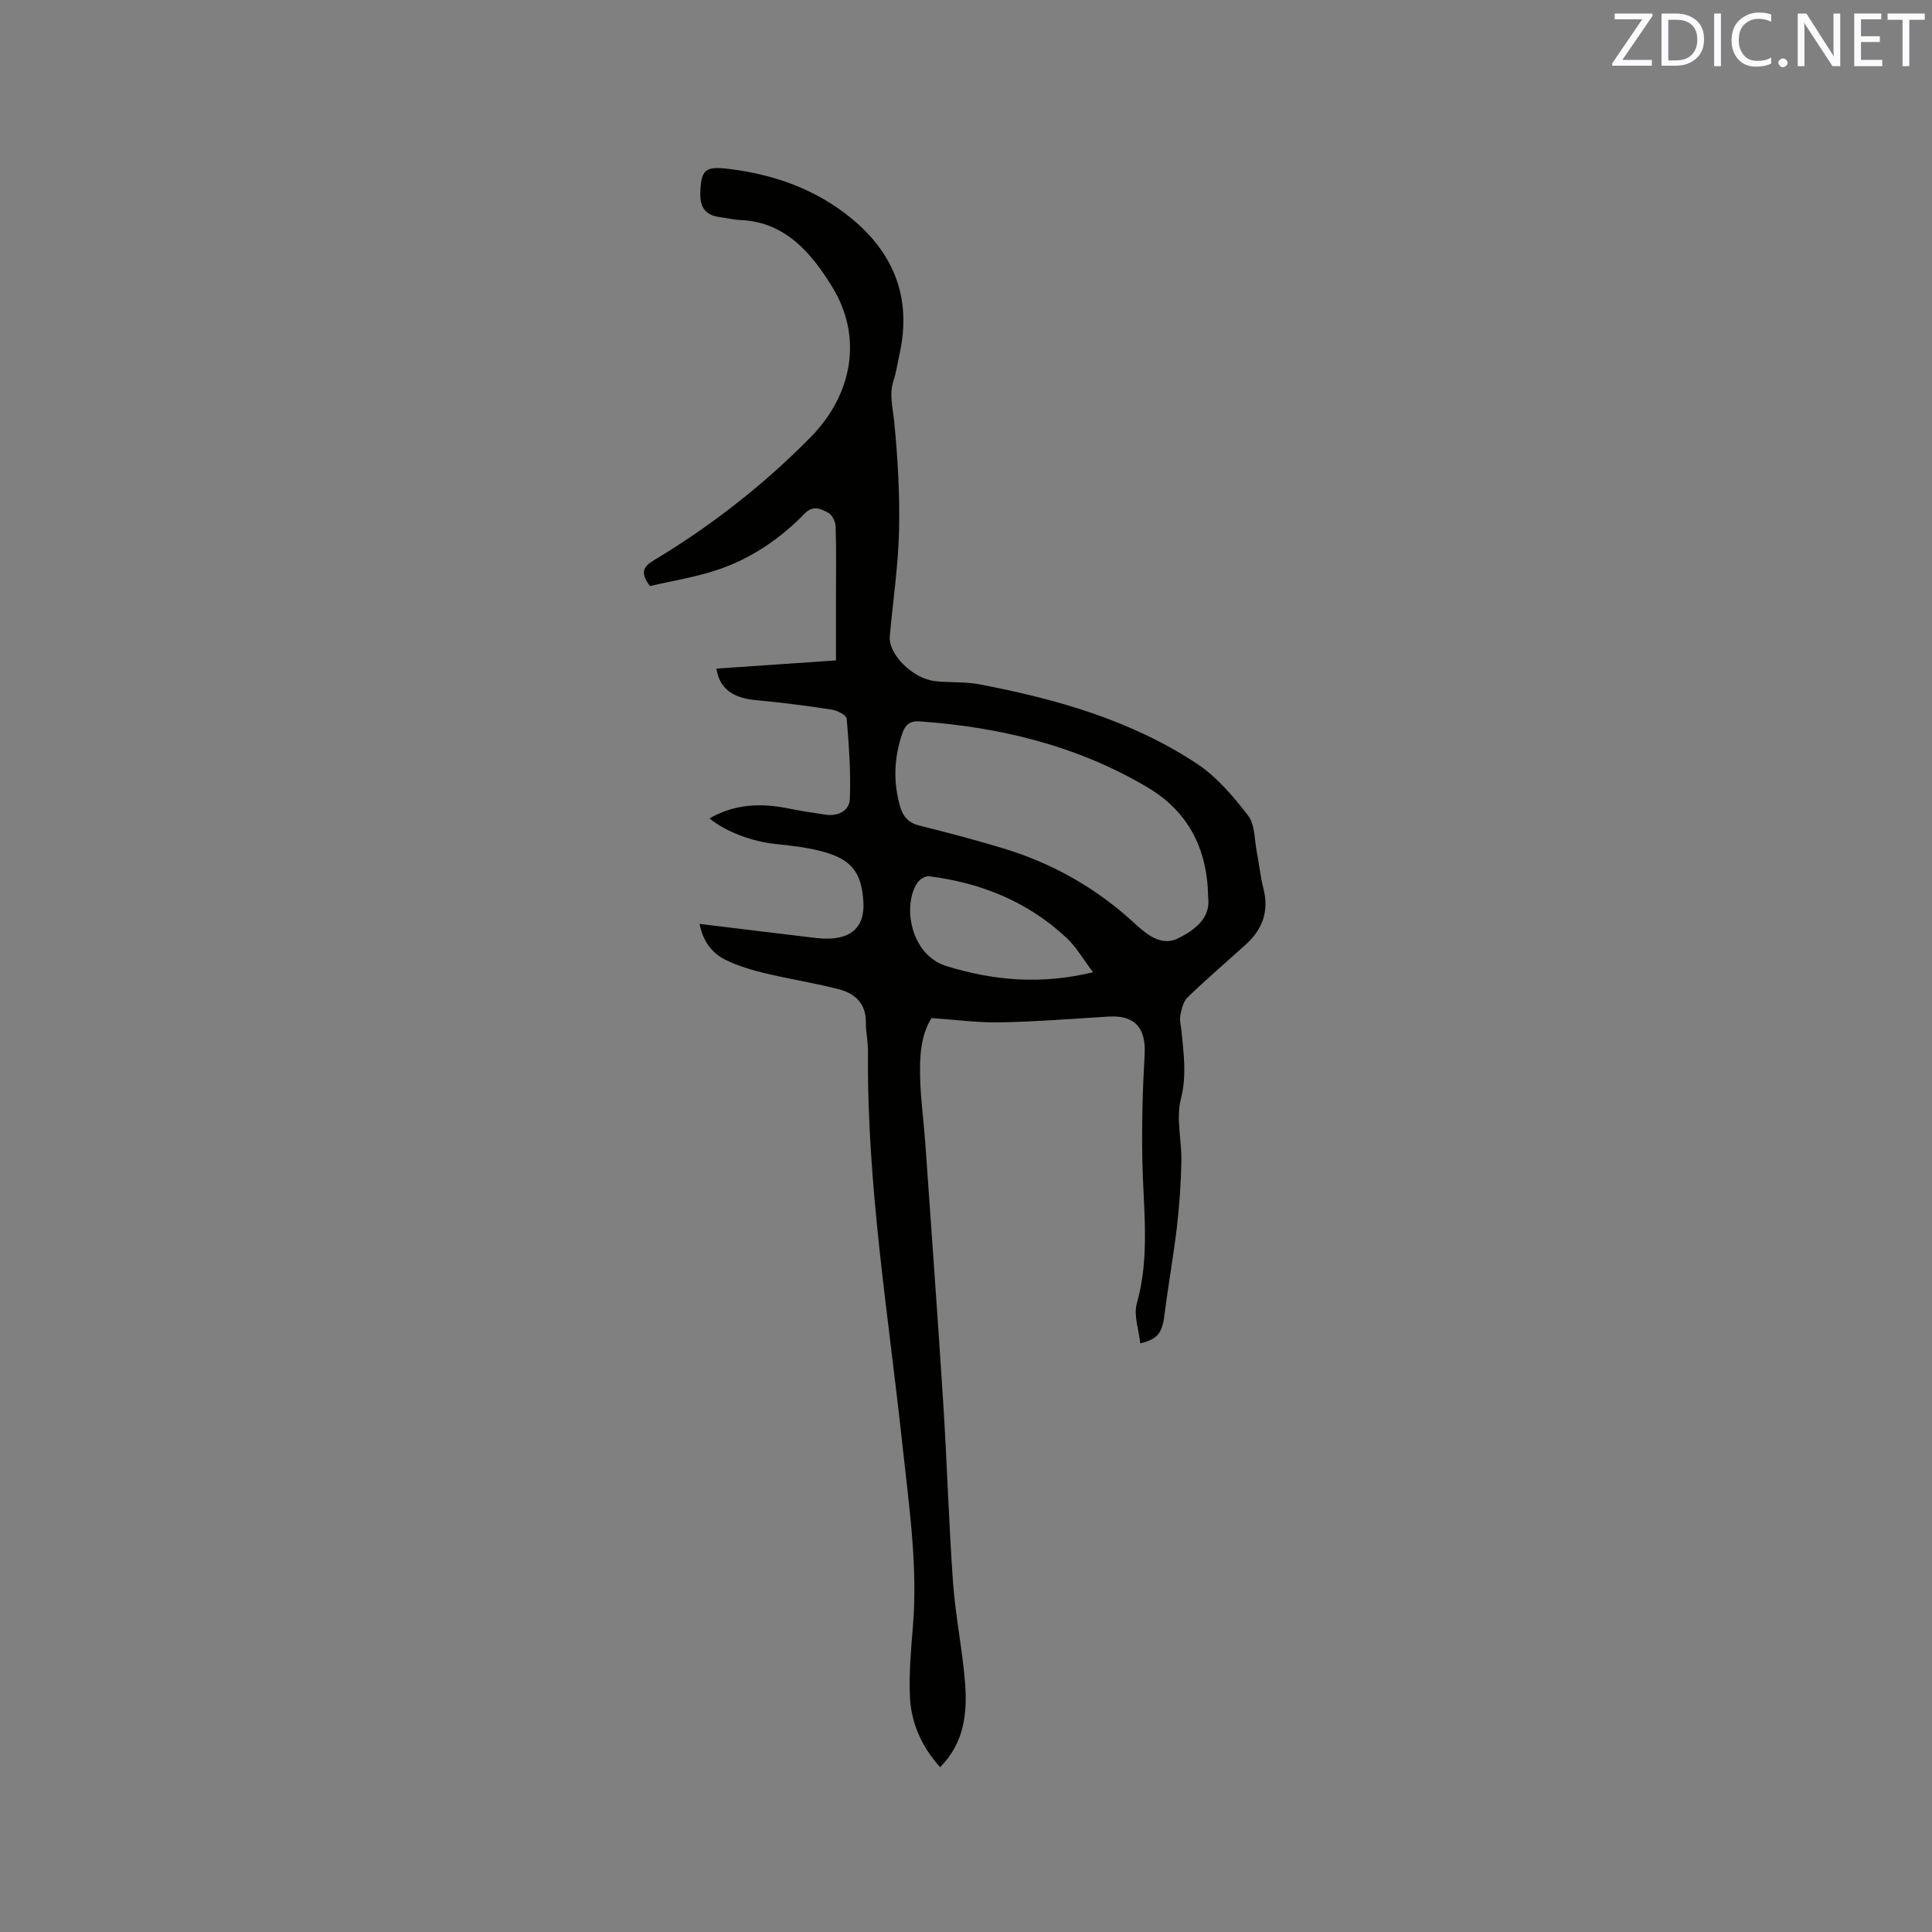 <svg enable-background="new 0 0 400 400" viewBox="0 0 400 400" xmlns="http://www.w3.org/2000/svg"><rect x="0" y="0" width="400" height="400" fill="#808080" stroke="none"/><path d="m144.84 191.28c8.02.98 15.68 1.92 23.34 2.83 1.26.15 2.54.28 3.8.21 4.79-.26 7.08-2.89 6.77-7.67-.4-6.27-2.58-8.92-9.19-10.54-2.97-.73-6.05-1.06-9.1-1.38-4.71-.5-10.17-2.5-13.57-5.29 5.2-2.99 10.61-3.21 16.22-2.08 2.59.52 5.21.92 7.82 1.31s4.92-.83 5.02-3.22c.22-5.54-.18-11.11-.65-16.65-.06-.73-1.94-1.71-3.08-1.88-5.21-.8-10.44-1.48-15.69-1.96-4.81-.44-7.56-2.38-8.21-6.53 8.14-.56 16.25-1.12 24.76-1.7 0-4.68 0-9.2 0-13.73 0-4.67.09-9.34-.07-14-.03-1-.73-2.43-1.55-2.85-1.46-.75-3.05-1.67-4.84.16-5.01 5.14-10.91 9.2-17.69 11.54-4.73 1.63-9.76 2.4-14.36 3.49-2.18-2.89-1.29-4.08.82-5.35 11.87-7.13 22.72-15.6 32.43-25.46 8.63-8.77 10.92-20.69 4.45-31.18-4.12-6.69-9.54-13.41-18.92-13.79-1.47-.06-2.93-.43-4.4-.62-2.81-.37-4.01-1.99-3.96-4.78.11-5.11.99-5.8 6.07-5.17 9.25 1.15 17.77 4.18 25.03 10.07 8.98 7.28 12.71 16.65 10.16 28.19-.41 1.86-.67 3.77-1.26 5.57-.93 2.85-.15 5.51.13 8.34.75 7.54 1.19 15.15 1.02 22.72-.17 7.29-1.27 14.57-1.92 21.85-.33 3.69 4.7 8.77 9.37 9.29 3.05.35 6.19.09 9.18.66 15.88 3.03 31.36 7.41 45 16.41 4.14 2.73 7.57 6.79 10.64 10.77 1.44 1.87 1.29 4.99 1.8 7.56.49 2.49.73 5.04 1.36 7.49 1.21 4.72-.16 8.52-3.69 11.69-4.02 3.62-8.13 7.15-12.01 10.9-.89.86-1.24 2.45-1.5 3.77-.2 1 .14 2.1.24 3.15.44 4.69 1.13 9.22-.12 14.1-1.04 4.04.19 8.62.1 12.96-.09 4.51-.4 9.04-.92 13.52-.7 5.98-1.78 11.92-2.53 17.89-.5 4-1.24 5.29-5.06 6.25-.29-2.85-1.41-5.82-.71-8.28 2.76-9.77 1.34-19.56 1.15-29.38-.15-7.38.04-14.79.46-22.16.31-5.45-1.99-8.17-7.4-7.85-7.51.45-15.01 1.06-22.53 1.2-4.62.09-9.25-.56-14.19-.89-2.3 3.68-2.47 8.15-2.35 12.57.12 4.44.75 8.87 1.06 13.31 1.27 18.07 2.59 36.14 3.74 54.22.78 12.27 1.13 24.58 2.01 36.84.5 6.95 1.96 13.84 2.49 20.79.47 6.19-.15 12.3-5.17 17.37-3.8-4.23-5.99-9.09-6.25-14.55-.22-4.84.22-9.73.62-14.58 1.04-12.58-.82-24.97-2.15-37.4-2.92-27.17-7.43-54.2-7.15-81.66.02-2-.46-4.01-.44-6.02.04-3.85-2.21-5.96-5.48-6.82-5.1-1.34-10.34-2.13-15.47-3.37-2.75-.66-5.52-1.5-8.06-2.73-2.81-1.38-4.71-3.8-5.42-7.47zm105.29-5.55c-.14-10.09-4.22-17.76-12.44-22.65-14.54-8.66-30.58-12.55-47.36-13.73-1.98-.14-2.91.75-3.49 2.42-1.75 5.05-1.96 10.13-.46 15.28.61 2.1 1.81 3.35 4.06 3.9 5.84 1.45 11.67 2.99 17.43 4.74 10.16 3.1 19.18 8.23 27.02 15.47 2.47 2.28 5.56 4.85 9.01 3.12 3.37-1.69 6.83-4.15 6.23-8.55zm-23.82 15.56c-2.06-2.71-3.49-5.25-5.52-7.14-7.99-7.47-17.68-11.38-28.44-12.73-.75-.09-1.93.63-2.39 1.32-3.21 4.73-1.44 15 6 17.28 9.84 3.02 19.56 3.88 30.35 1.27z" fill="#010100"/><g fill="#fbfafc"><path d="m342.2 3.2-6.3 9.2h6.1v1.2h-8.2v-.5l6.2-9.1h-5.7v-1.2h7.8v.4z"/><path d="m344 13.7v-10.9h3.1c1.6 0 3 .5 4.1 1.4 1.1 1 1.6 2.2 1.6 3.9s-.5 3-1.6 4-2.5 1.5-4.2 1.5h-3zm1.4-9.6v8.4h1.6c1.4 0 2.5-.4 3.2-1.1.8-.8 1.2-1.8 1.2-3.2s-.4-2.4-1.2-3.1-1.8-1-3.1-1z"/><path d="m356.3 2.8v10.9h-1.4v-10.9z"/><path d="m366.6 13.2c-.8.4-1.8.6-3 .6-1.6 0-2.8-.5-3.7-1.5s-1.4-2.3-1.4-3.9c0-1.7.5-3.2 1.6-4.2s2.4-1.6 4-1.6c1 0 1.9.1 2.6.4v1.5c-.8-.4-1.6-.6-2.6-.6-1.2 0-2.2.4-3 1.2s-1.1 1.9-1.1 3.3c0 1.3.4 2.3 1.1 3.1s1.6 1.1 2.8 1.1c1.1 0 2-.2 2.8-.7v1.3z"/><path d="m368.2 13c0-.3.1-.5.3-.6.2-.2.4-.3.6-.3.3 0 .5.1.7.3s.3.4.3.6-.1.5-.3.6c-.2.2-.4.3-.7.3s-.5-.1-.6-.3c-.2-.2-.3-.4-.3-.6z"/><path d="m381.1 13.7h-1.7l-5.5-8.4c-.2-.2-.3-.5-.4-.7 0 .2.1.8.1 1.5v7.6h-1.4v-10.9h1.8l5.3 8.3c.3.4.4.6.4.8 0-.3-.1-.8-.1-1.6v-7.5h1.4v10.9z"/><path d="m389.7 13.7h-5.8v-10.9h5.6v1.2h-4.2v3.5h3.9v1.2h-3.9v3.7h4.4z"/><path d="m398.4 4.1h-3.1v9.6h-1.4v-9.6h-3.1v-1.3h7.7v1.3z"/></g></svg>